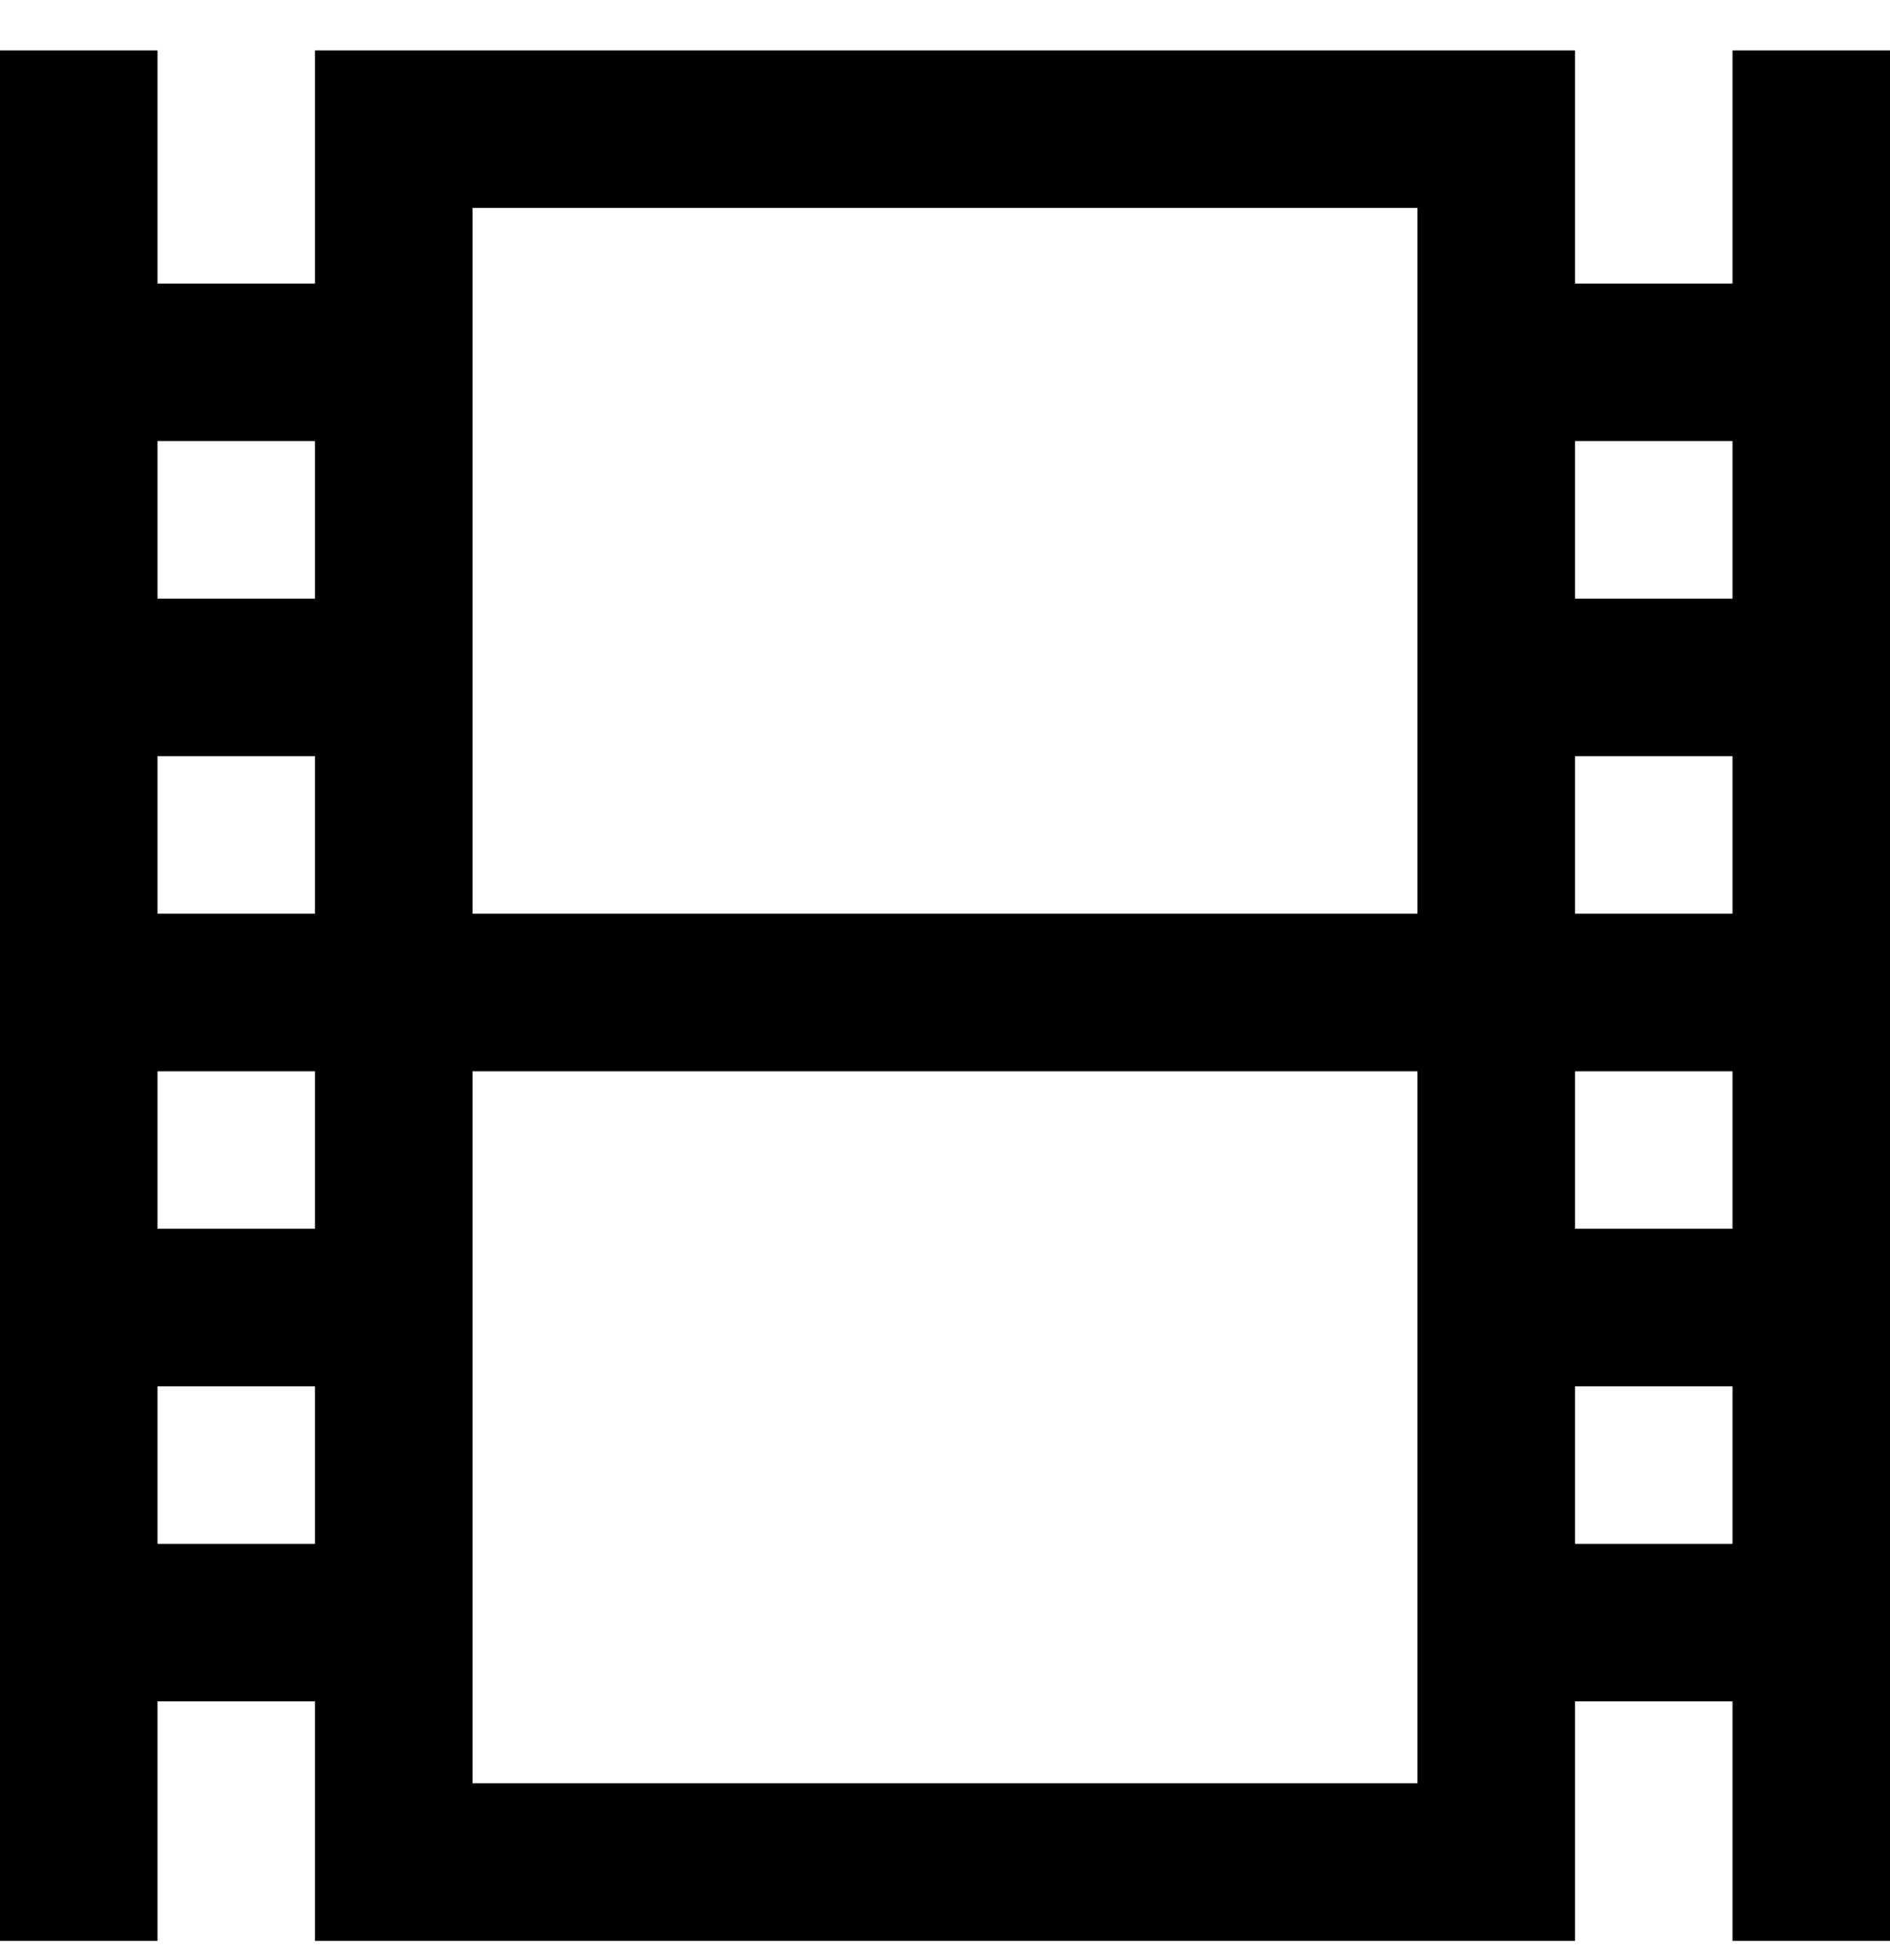 <svg viewBox="0 0 300 311" xmlns="http://www.w3.org/2000/svg"><path d="M275 8v37h-25V8H50v37H25V8H0v300h25v-38h25v38h200v-38h25v38h25V8h-25zm0 62v25h-25V70h25zm-25 100h25v25h-25v-25zm0-25v-25h25v25h-25zM225 33v112H75V33h150zM25 145v-25h25v25H25zm25 25v25H25v-25h25zm0-100v25H25V70h25zM25 245v-25h25v25H25zm50 38V170h150v113H75zm175-38v-25h25v25h-25z"/></svg>